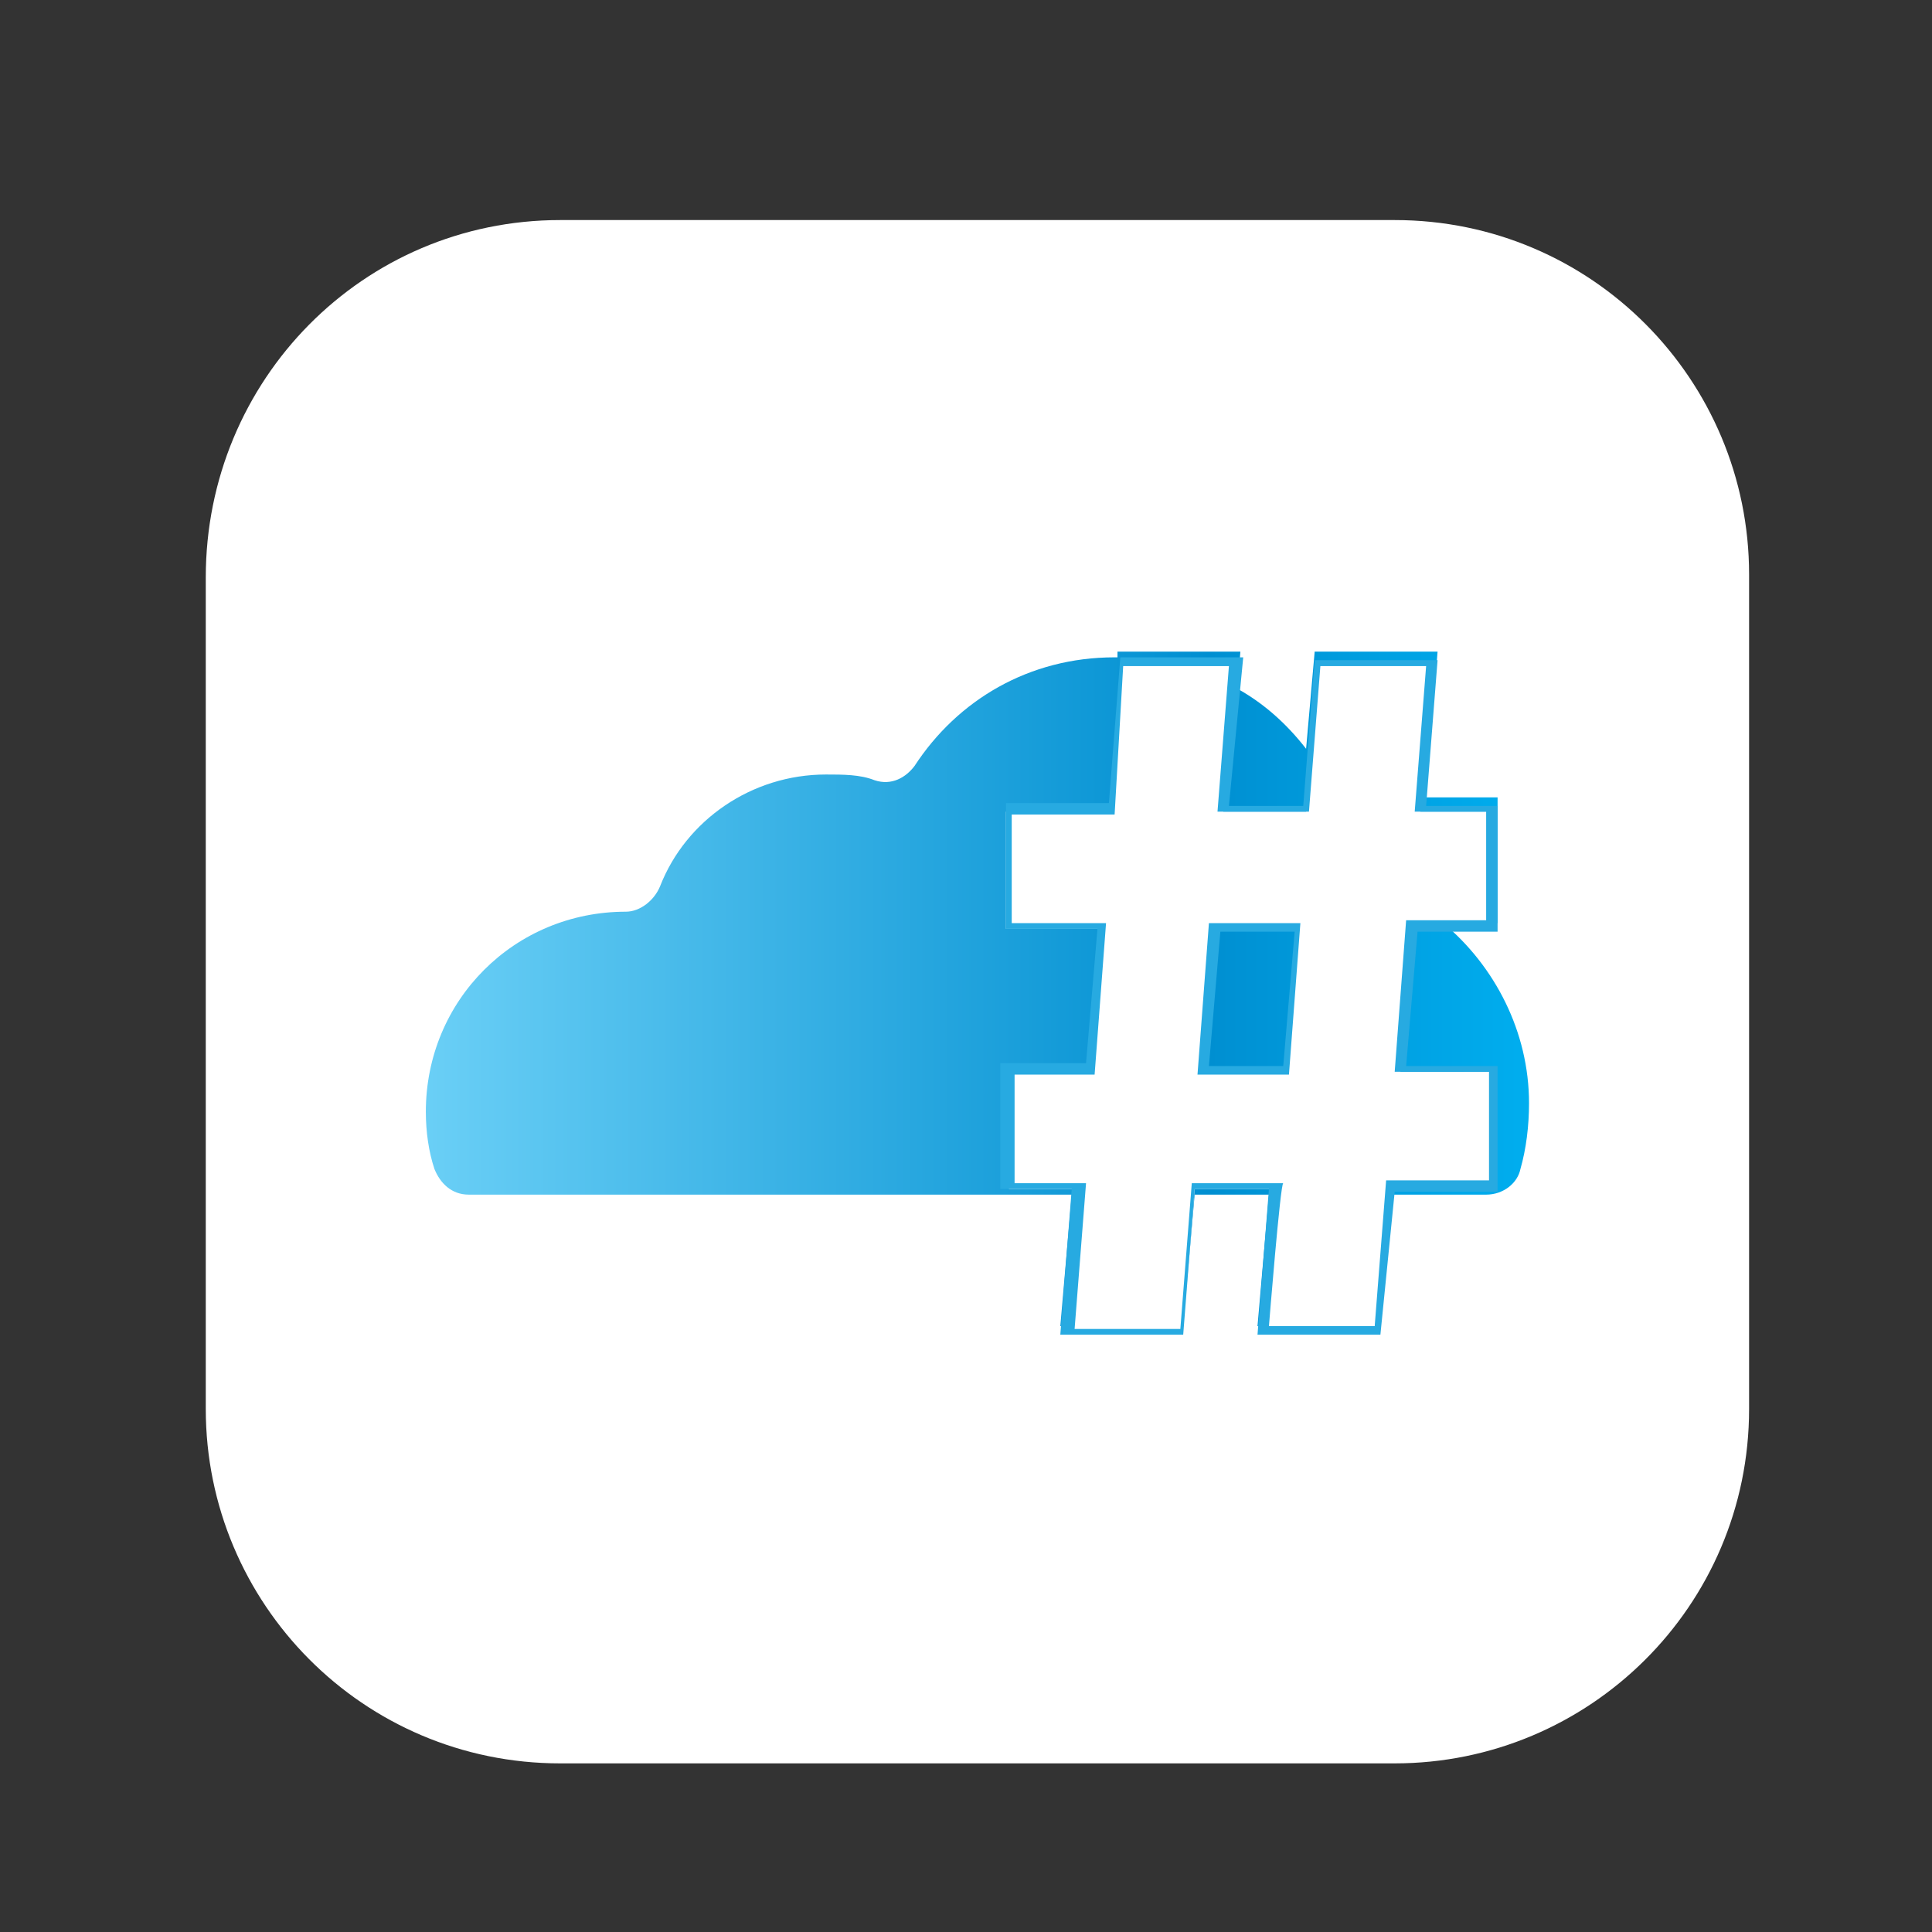 <?xml version="1.0" encoding="utf-8"?>
<!-- Generator: Adobe Illustrator 27.6.1, SVG Export Plug-In . SVG Version: 6.00 Build 0)  -->
<svg version="1.1" id="Layer_2_00000088819986238425849770000012439923380850286754_"
	 xmlns="http://www.w3.org/2000/svg" xmlns:xlink="http://www.w3.org/1999/xlink" x="0px" y="0px" viewBox="0 0 67.6 67.6"
	 style="enable-background:new 0 0 67.6 67.6;" xml:space="preserve">
<rect x="0" y="0" width="67.6" height="67.6" fill="#333333" stroke="none"/>
<style type="text/css">
	.st0{fill:#FFFFFF;}
	.st1{fill:url(#SVGID_1_);}
	.st2{fill:#27AAE1;}
</style>
<g>
	<path class="st0" d="M19.6,7.7h29.2c6.9,0,12.4,5.6,12.4,12.4v29.2c0,6.9-5.6,12.4-12.4,12.4H19.6c-6.9,0-12.4-5.6-12.4-12.4V20.2
		C7.2,13.3,12.7,7.7,19.6,7.7z"/>
	<g>
		
			<linearGradient id="SVGID_1_" gradientUnits="userSpaceOnUse" x1="14.917" y1="35.362" x2="53.511" y2="35.362" gradientTransform="matrix(1 0 0 -1 0 70)">
			<stop  offset="0" style="stop-color:#6ACFF6"/>
			<stop  offset="0.71" style="stop-color:#008FD1"/>
			<stop  offset="1" style="stop-color:#00AEEF"/>
		</linearGradient>
		<path class="st1" d="M50.5,32.3h1.9v-4.4h-2.5l0.4-5.1H46l-0.3,3.4c-0.7-0.9-1.5-1.6-2.4-2.1l0.1-1.3h-4.3l0,0.2c0,0-0.1,0-0.1,0
			c-3,0-5.5,1.5-7,3.8c-0.3,0.4-0.8,0.7-1.4,0.5c-0.5-0.2-1.1-0.2-1.7-0.2c-2.6,0-4.9,1.6-5.8,3.9c-0.2,0.5-0.7,0.9-1.2,0.9
			c-3.9,0-7,3.1-7,7c0,0.7,0.1,1.4,0.3,2c0.2,0.5,0.6,0.9,1.2,0.9h21.1l-0.4,4.6h4.3l0.4-4.6h2.6L44,46.4h4.3l0.4-4.6H52
			c0.6,0,1.1-0.4,1.2-0.9c0.2-0.7,0.3-1.5,0.3-2.3C53.5,36.1,52.3,33.8,50.5,32.3L50.5,32.3z"/>
		<g>
			<path class="st0" d="M52.2,32.5v-4.1h-2.5l0.4-5.1h-4l-0.4,5.1h-2.9l0.4-5.1h-4l-0.4,5.1h-3.6v4.1h3.3l-0.4,5h-2.8v4.1h2.5
				l-0.4,5.1h4l0.4-5.1h2.9l-0.4,5.1h4l0.4-5.1h3.6v-4.1H49l0.4-5C49.4,32.5,52.2,32.5,52.2,32.5z M45,37.4h-2.9l0.4-5h2.9
				C45.4,32.5,45,37.4,45,37.4z"/>
			<path class="st2" d="M48.3,46.7H44l0.4-5.1h-2.6l-0.4,5.1h-4.3l0.4-5.1h-2.5v-4.4H38l0.4-4.7h-3.2v-4.4h3.6l0.4-5.1h4.3L43,28.2
				h2.6l0.4-5.1h4.3l-0.4,5.1h2.5v4.4h-2.8l-0.4,4.7h3.2v4.4h-3.6L48.3,46.7z M44.4,46.4h3.7l0.4-5.1h3.6v-3.8h-3.3l0.4-5.3h2.8
				v-3.8h-2.5l0.4-5.1h-3.7l-0.4,5.1h-3.2l0.4-5.1h-3.7L39,28.5h-3.6v3.8h3.3l-0.4,5.3h-2.8v3.8h2.5l-0.4,5.1h3.7l0.4-5.1h3.2
				C44.8,41.4,44.4,46.4,44.4,46.4z M45.1,37.6h-3.2l0.4-5.3h3.2L45.1,37.6z M42.3,37.3h2.6l0.4-4.7h-2.6L42.3,37.3z"/>
		</g>
	</g>
</g>
</svg>
